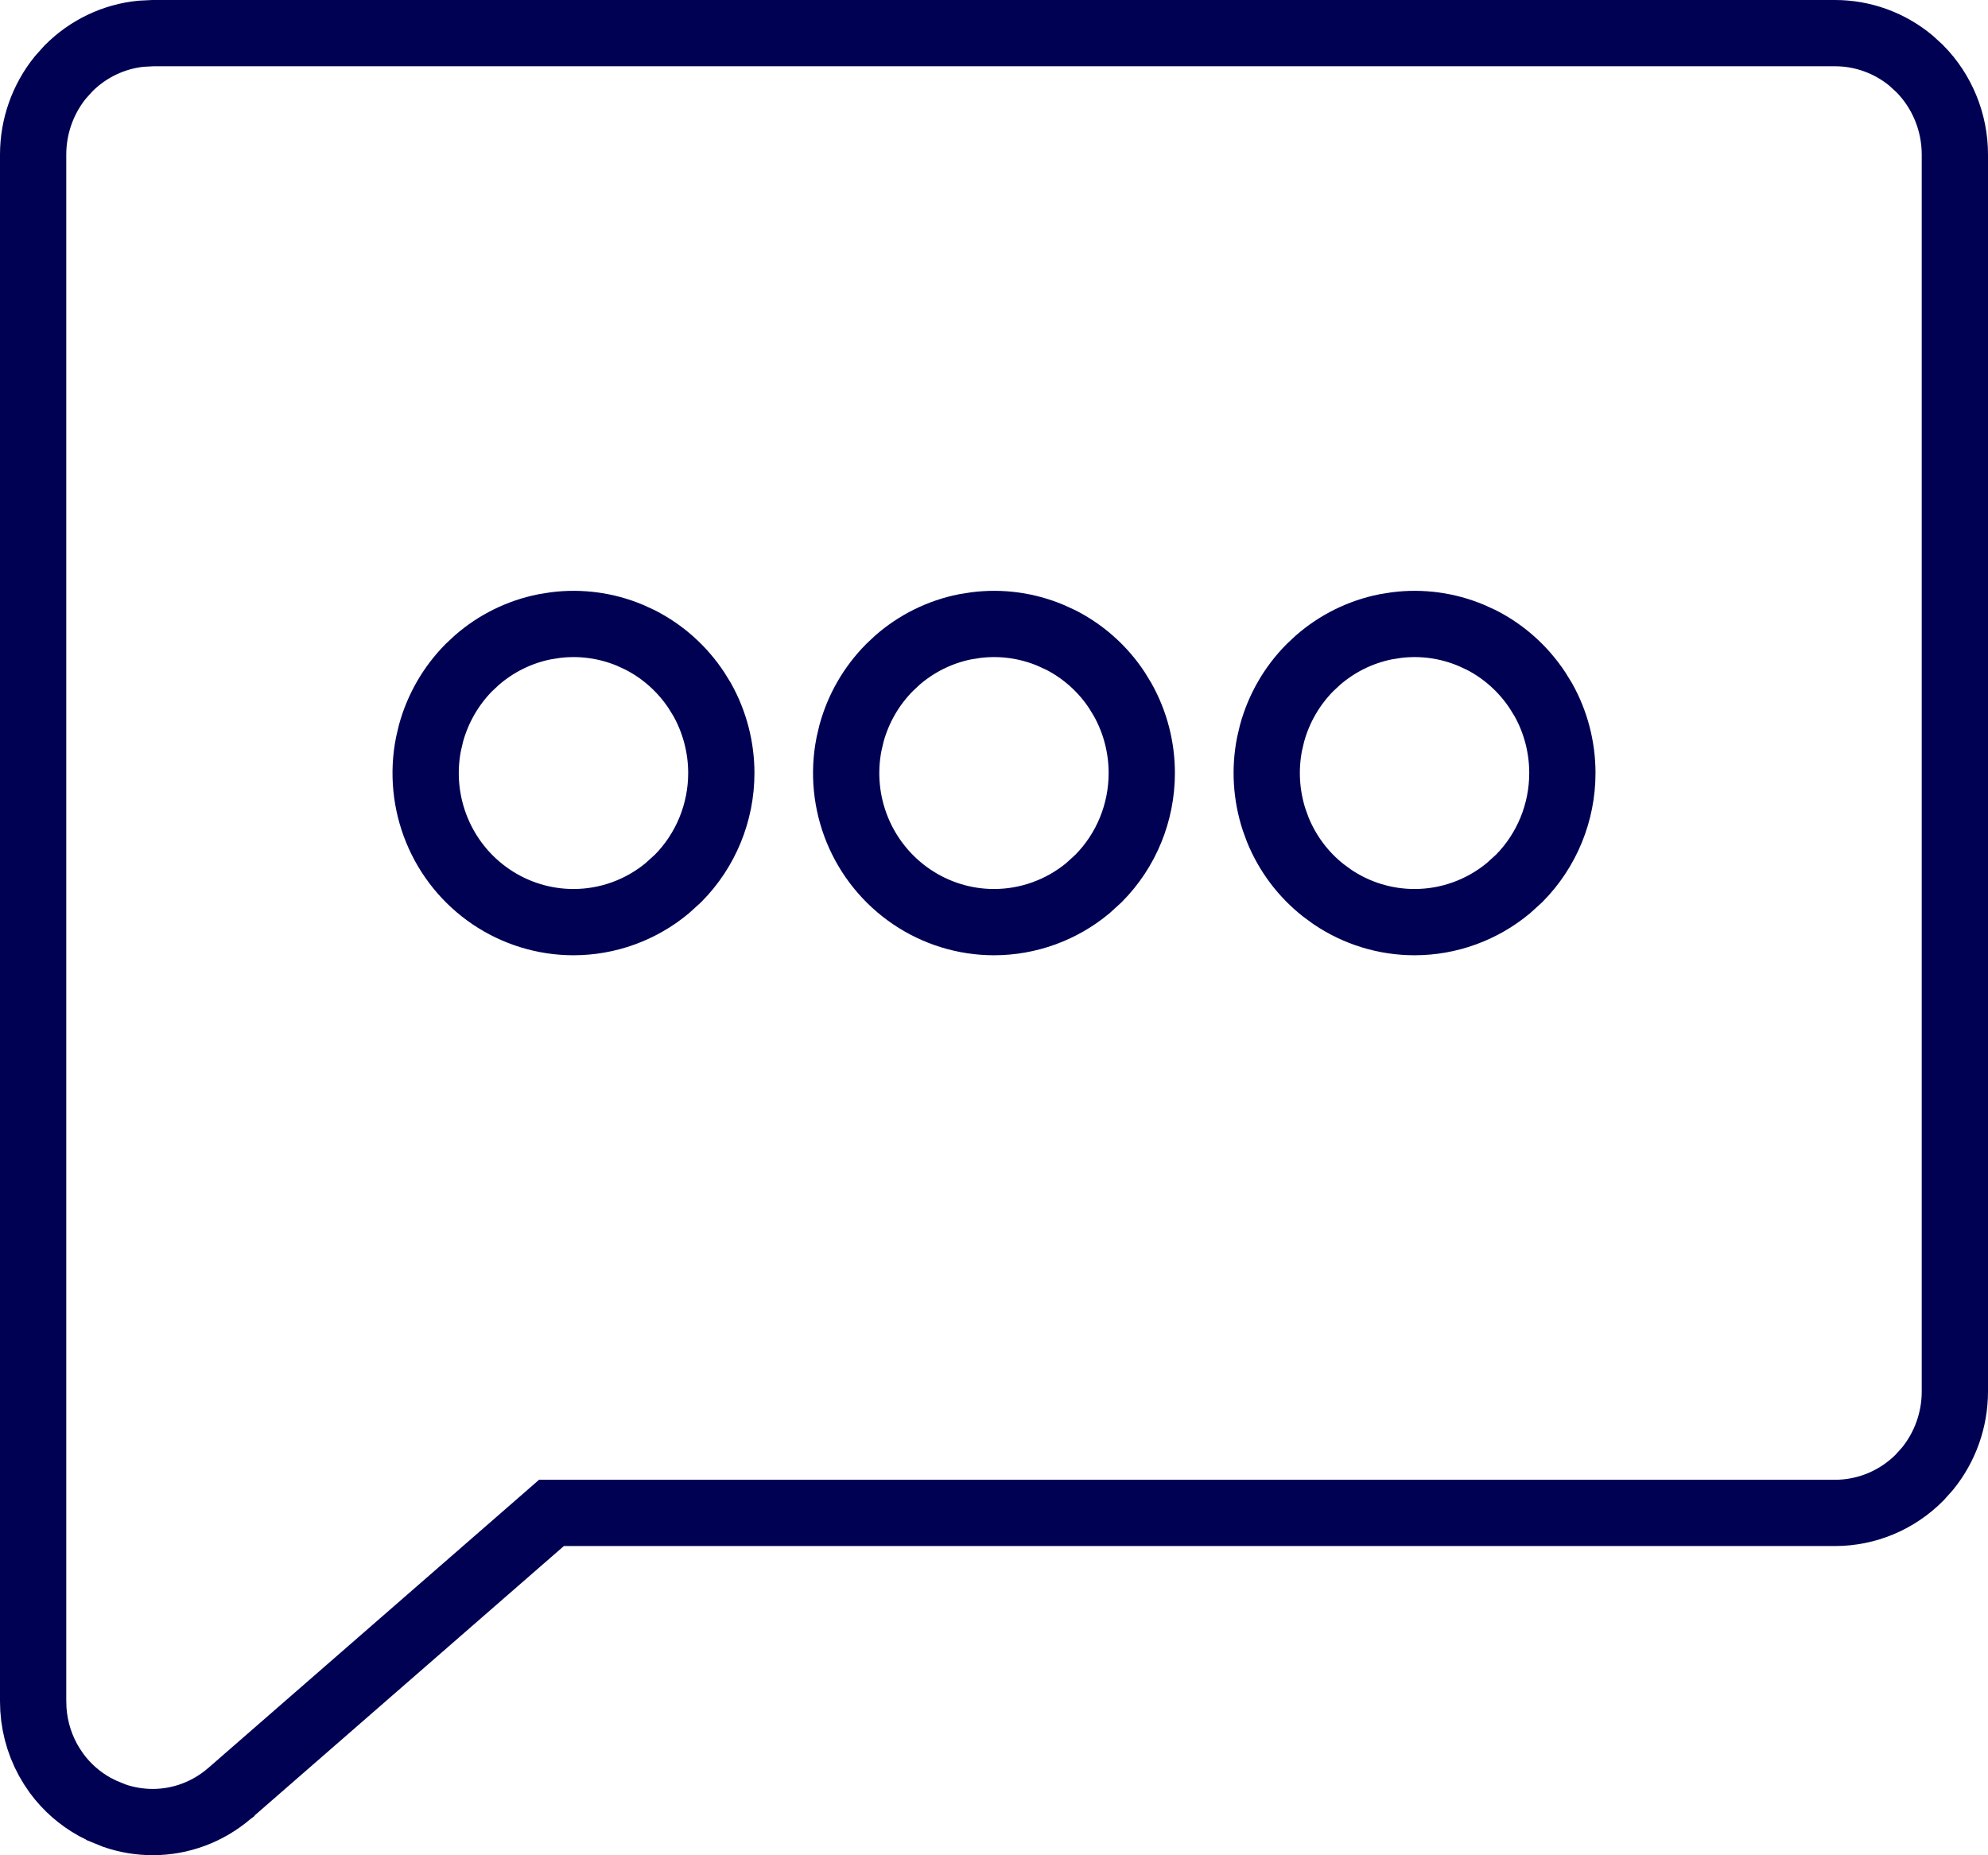 <svg width="30" height="28" viewBox="0 0 30 28" fill="none" xmlns="http://www.w3.org/2000/svg">
<path d="M2.308 0.5H27.692C28.11 0.5 28.514 0.647 28.836 0.913L28.969 1.035C29.308 1.378 29.5 1.845 29.5 2.333V21C29.5 21.427 29.353 21.838 29.089 22.164L28.969 22.298C28.629 22.641 28.17 22.833 27.692 22.833H8.322L8.181 22.956L3.48 27.052L3.477 27.056L3.469 27.062L3.46 27.069C3.137 27.346 2.729 27.498 2.308 27.499C2.111 27.499 1.915 27.467 1.729 27.403L1.547 27.329L1.544 27.327L1.43 27.27C1.205 27.145 1.008 26.973 0.854 26.764L0.781 26.656C0.619 26.399 0.524 26.105 0.504 25.801L0.5 25.67V2.333C0.5 1.906 0.647 1.495 0.911 1.169L1.031 1.035C1.328 0.735 1.717 0.55 2.13 0.509L2.308 0.5ZM9.51 9.589C9.152 9.439 8.763 9.386 8.381 9.434L8.218 9.46C7.838 9.536 7.486 9.71 7.195 9.964L7.074 10.077C6.802 10.353 6.606 10.695 6.504 11.067L6.466 11.229C6.38 11.664 6.424 12.116 6.592 12.526C6.76 12.937 7.045 13.288 7.412 13.536C7.779 13.784 8.212 13.917 8.654 13.917C9.173 13.917 9.673 13.734 10.069 13.405L10.233 13.256C10.651 12.834 10.885 12.262 10.885 11.667C10.885 11.279 10.785 10.897 10.597 10.56L10.51 10.419C10.296 10.095 10.003 9.833 9.659 9.658L9.51 9.589ZM15.855 9.589C15.498 9.439 15.11 9.386 14.727 9.434L14.563 9.46C14.184 9.536 13.832 9.71 13.541 9.964L13.421 10.077C13.148 10.353 12.952 10.695 12.85 11.067L12.812 11.229C12.726 11.664 12.77 12.116 12.938 12.526C13.107 12.937 13.392 13.288 13.759 13.536C14.126 13.784 14.558 13.917 15 13.917C15.519 13.917 16.019 13.734 16.416 13.405L16.579 13.256C16.997 12.834 17.23 12.262 17.23 11.667C17.23 11.279 17.131 10.898 16.942 10.56L16.856 10.419C16.643 10.095 16.349 9.833 16.006 9.658L15.855 9.589ZM22.201 9.589C21.844 9.439 21.455 9.386 21.073 9.434L20.91 9.46C20.531 9.536 20.178 9.711 19.888 9.964L19.767 10.077C19.494 10.353 19.298 10.695 19.196 11.067L19.158 11.229C19.083 11.61 19.108 12.003 19.227 12.37L19.284 12.526C19.431 12.885 19.668 13.2 19.971 13.438L20.105 13.536C20.471 13.784 20.903 13.917 21.346 13.917C21.865 13.917 22.365 13.734 22.762 13.405L22.926 13.256C23.343 12.834 23.577 12.262 23.577 11.667C23.577 11.279 23.478 10.897 23.289 10.56L23.202 10.419C22.988 10.095 22.695 9.833 22.352 9.658L22.201 9.589Z" stroke="#000153"/>
</svg>
